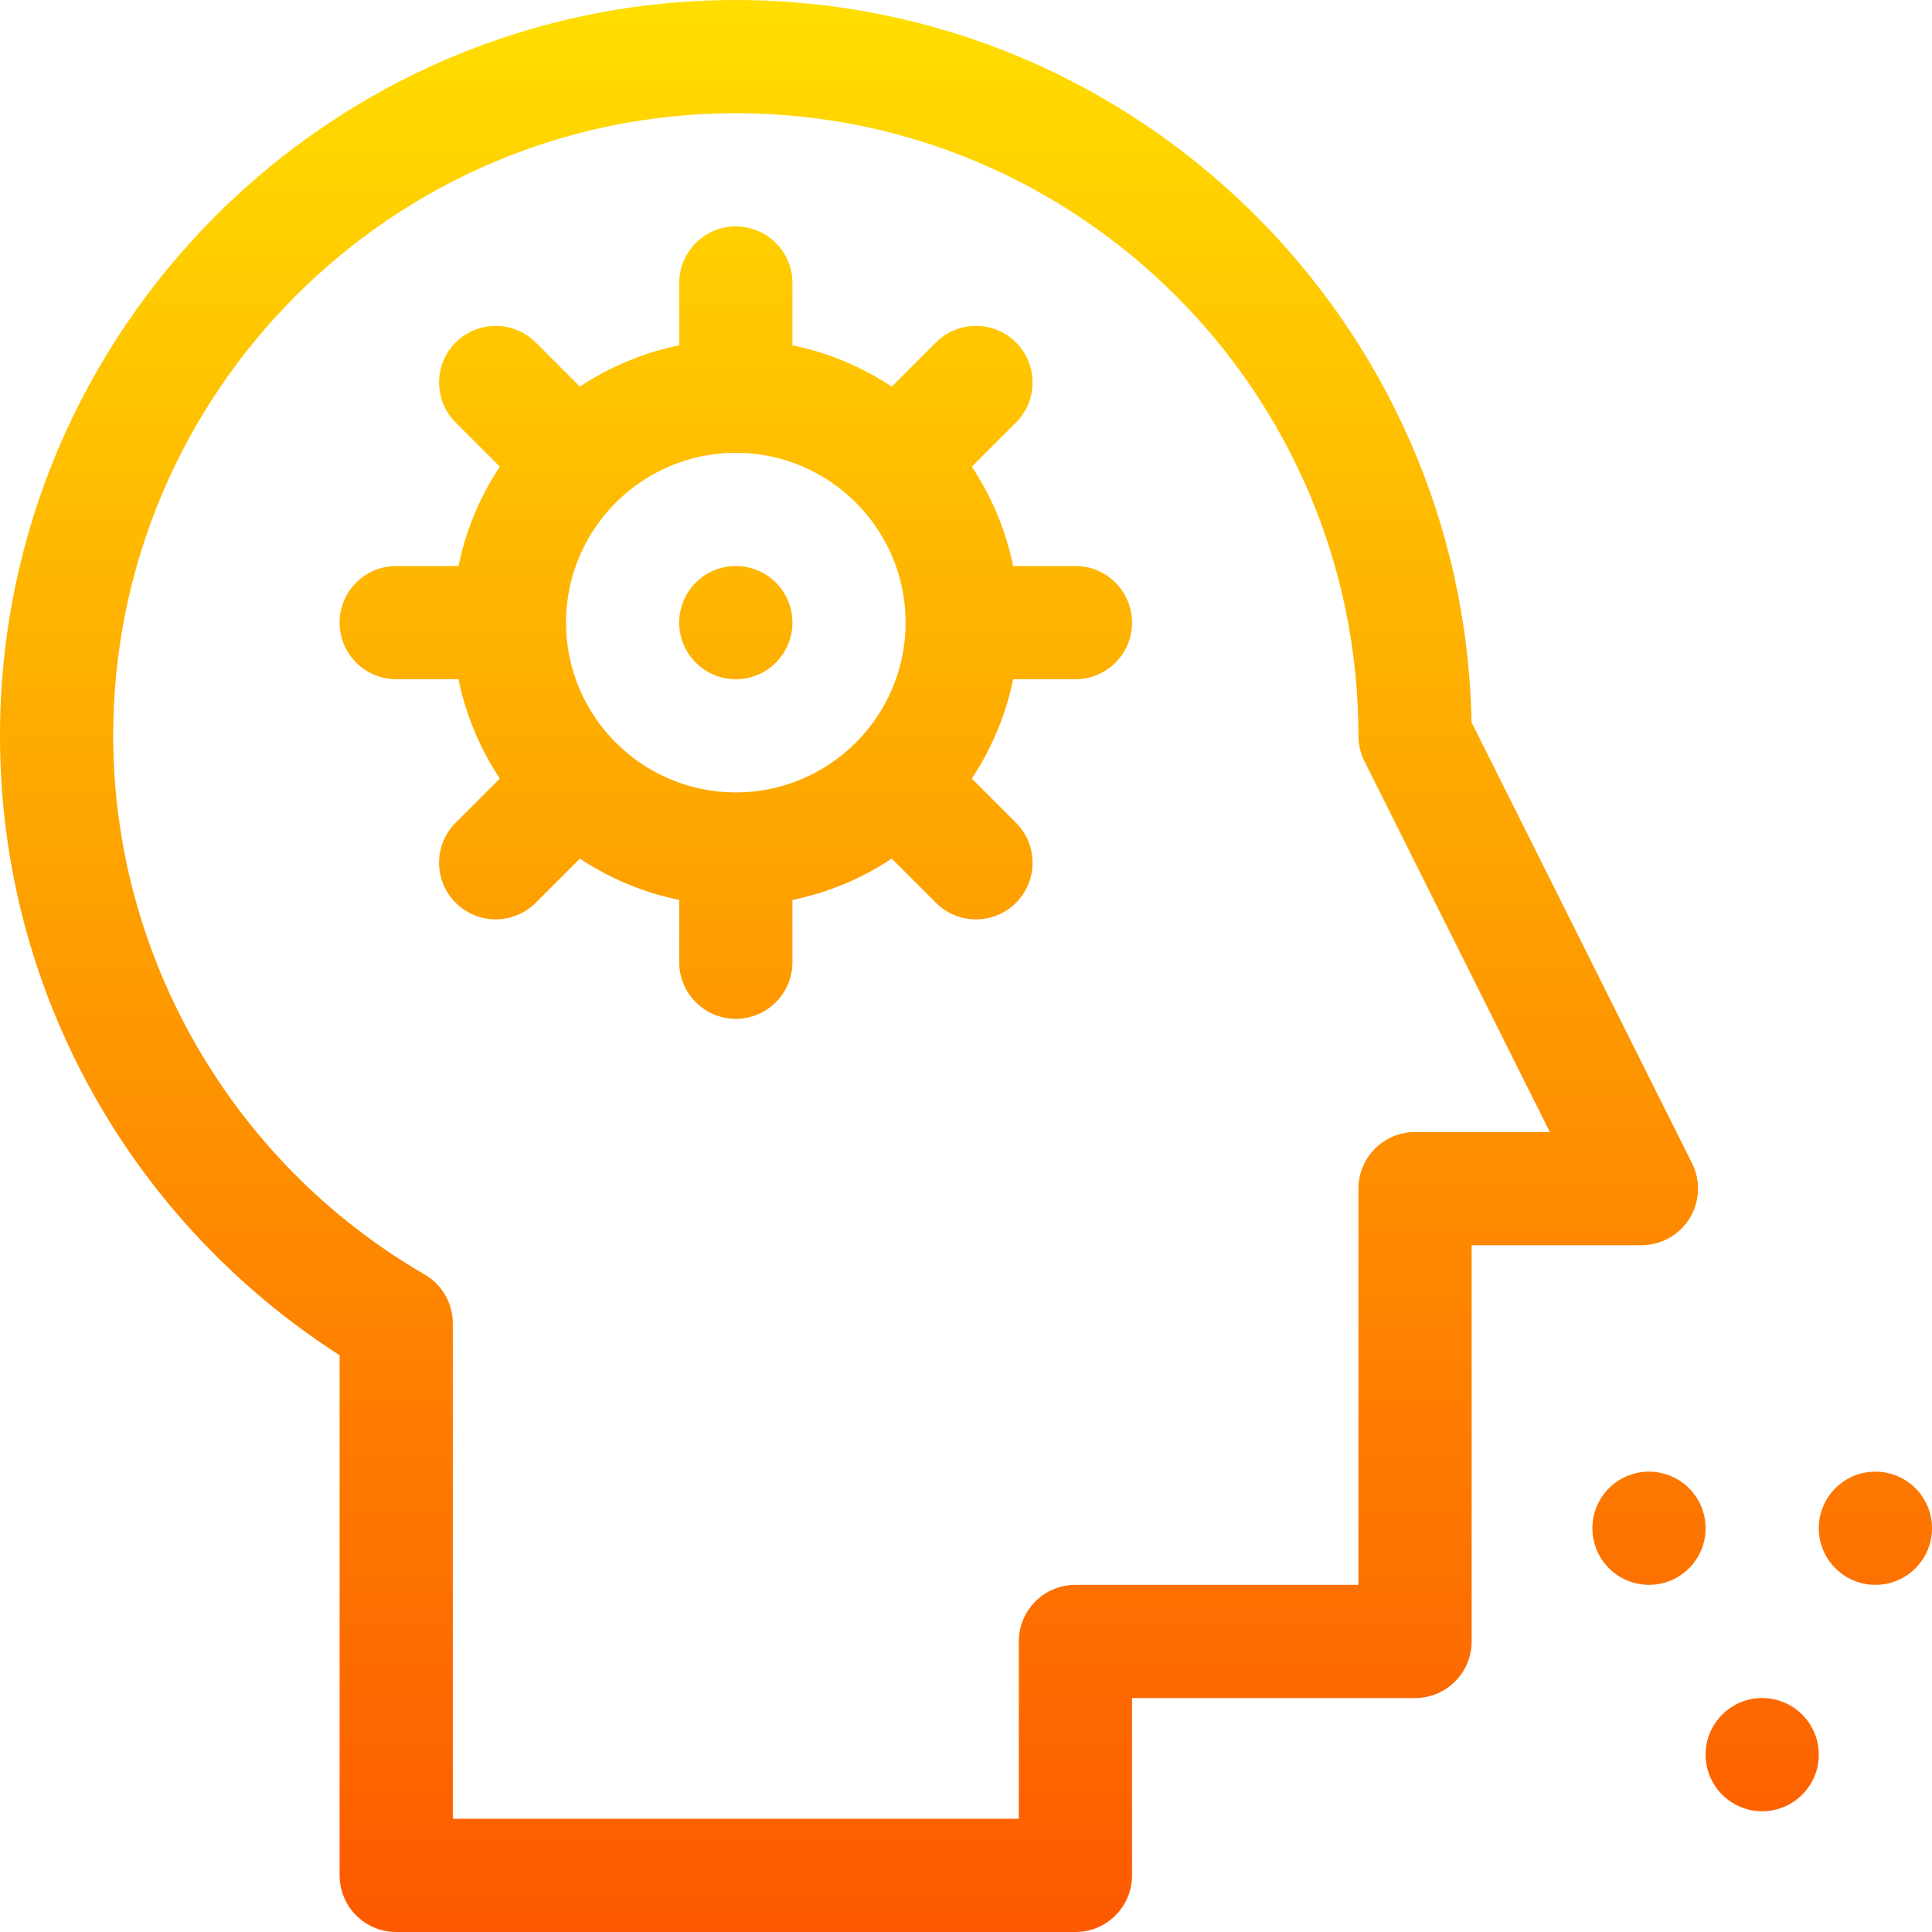 <svg id="Capa_1" enable-background="new 0 0 512 512" height="512" viewBox="0 0 512 512" width="512" xmlns="http://www.w3.org/2000/svg" xmlns:xlink="http://www.w3.org/1999/xlink"><linearGradient id="SVGID_1_" gradientUnits="userSpaceOnUse" x1="256" x2="256" y1="512" y2="0"><stop offset="0" stop-color="#fd5900"/><stop offset="1" stop-color="#ffde00"/></linearGradient><g><g><g><path d="m195 150c-8.284 0-15 6.716-15 15s6.716 15 15 15 15-6.716 15-15-6.716-15-15-15zm90 0h-16.509c-1.949-9.561-5.731-18.46-10.948-26.329l11.704-11.704c5.858-5.858 5.858-15.355 0-21.213s-15.356-5.858-21.213 0l-11.704 11.704c-7.869-5.217-16.768-9-26.329-10.948v-16.51c0-8.284-6.716-15-15-15s-15 6.716-15 15v16.509c-9.561 1.949-18.46 5.731-26.329 10.948l-11.704-11.704c-5.857-5.858-15.355-5.858-21.213 0s-5.858 15.355 0 21.213l11.704 11.704c-5.218 7.869-9 16.768-10.948 26.329h-16.511c-8.284 0-15 6.716-15 15s6.716 15 15 15h16.509c1.948 9.561 5.731 18.46 10.948 26.329l-11.704 11.703c-5.858 5.858-5.858 15.355 0 21.213 5.857 5.857 15.354 5.859 21.213 0l11.704-11.704c7.869 5.217 16.768 9 26.329 10.948v16.512c0 8.284 6.716 15 15 15s15-6.716 15-15v-16.509c9.561-1.949 18.46-5.731 26.329-10.948l11.704 11.704c5.857 5.858 15.355 5.858 21.213 0s5.858-15.355 0-21.213l-11.704-11.703c5.218-7.869 9-16.768 10.948-26.329h16.511c8.284 0 15-6.716 15-15s-6.716-15.002-15-15.002zm-90 60c-24.813 0-45-20.187-45-45s20.187-45 45-45 45 20.187 45 45-20.187 45-45 45zm272 240c-8.284 0-15 6.716-15 15s6.716 15 15 15 15-6.716 15-15-6.716-15-15-15zm-19.24-127.114c2.733-4.422 2.981-9.944.656-14.594l-58.449-116.898c-1.934-105.863-88.652-191.394-194.967-191.394-107.523 0-195 87.477-195 195 0 68.607 35.618 129.291 90 164.141v137.859c0 8.284 6.716 15 15 15h180c8.284 0 15-6.716 15-15v-47h75c8.284 0 15-6.716 15-15v-105h45c5.198 0 10.026-2.692 12.76-7.114zm-72.76-22.886c-8.284 0-15 6.716-15 15v105h-75c-8.284 0-15 6.716-15 15v47h-150v-131.278c0-5.351-2.851-10.297-7.481-12.979-50.9-29.485-82.519-84.181-82.519-142.743 0-90.981 74.019-165 165-165s165 74.019 165 165c0 2.329.542 4.625 1.584 6.708l49.145 98.292zm122 90c-8.284 0-15 6.716-15 15s6.716 15 15 15 15-6.716 15-15-6.716-15-15-15zm-60 0c-8.284 0-15 6.716-15 15s6.716 15 15 15 15-6.716 15-15-6.716-15-15-15z" fill="url(#SVGID_1_)"/></g></g></g></svg>